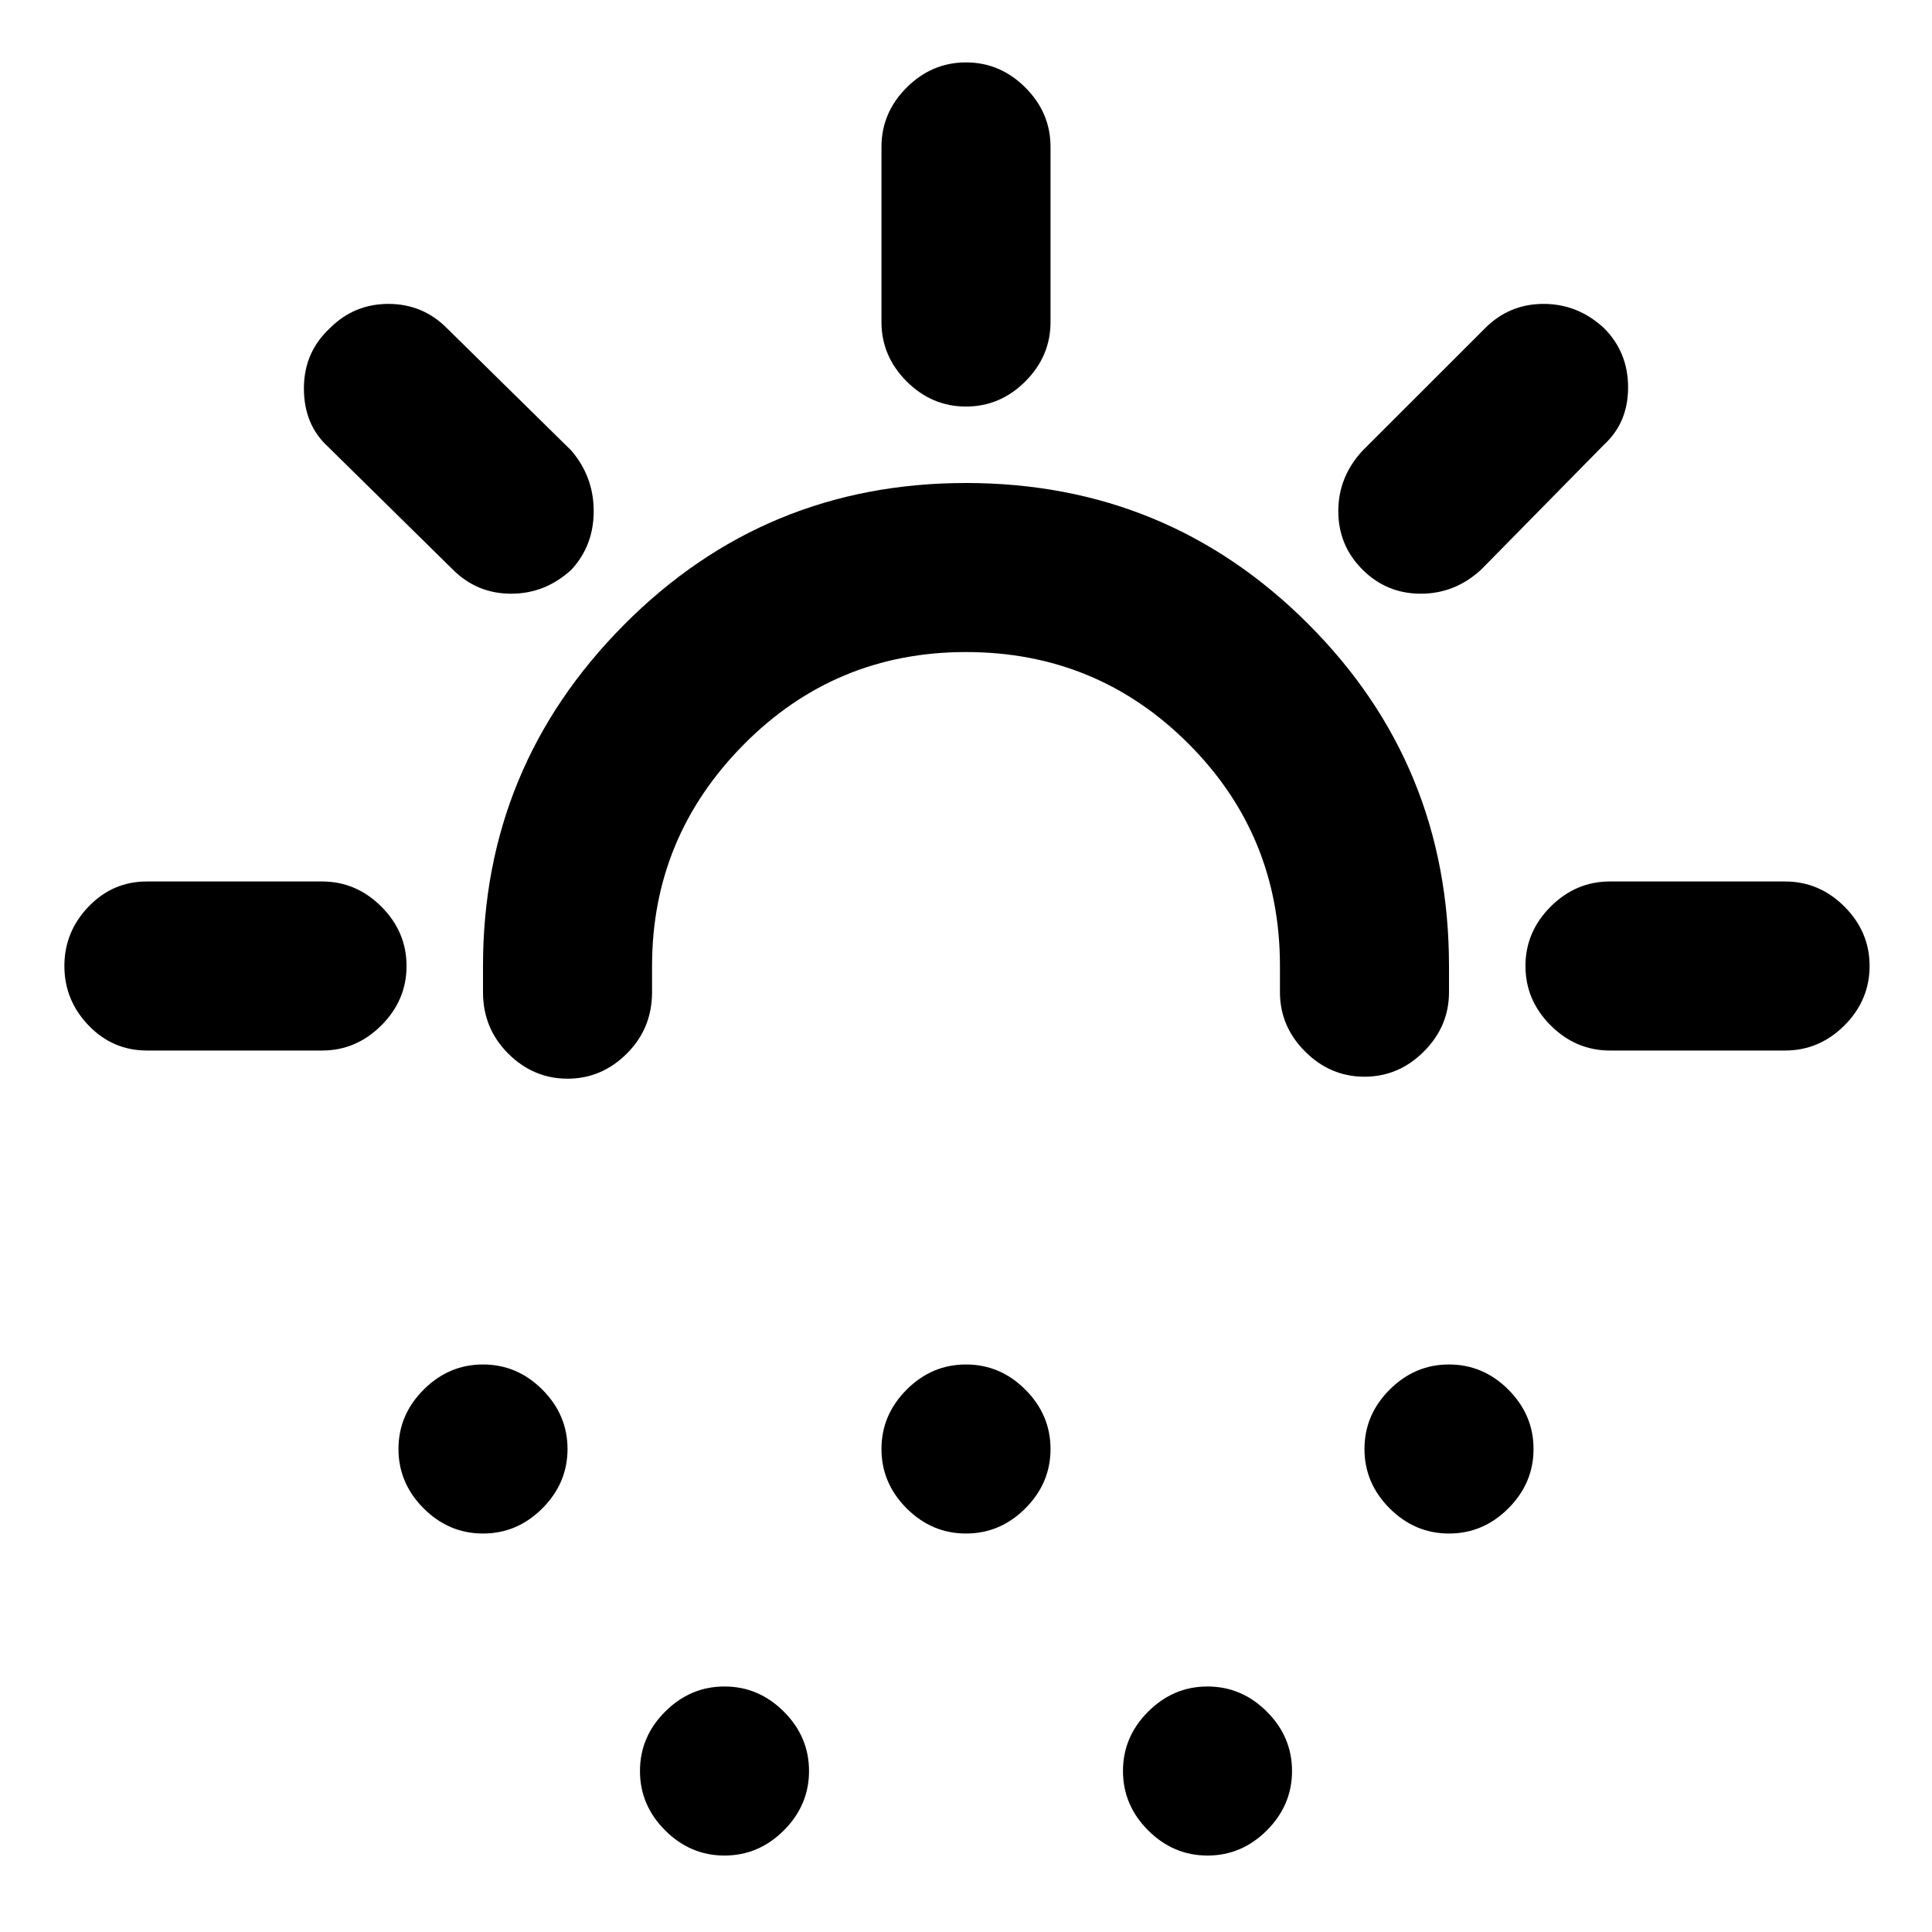 <svg xmlns="http://www.w3.org/2000/svg" height="40" width="40"><path d="M11.75 22.333q-.708 0-1.229-.521-.521-.52-.521-1.27V20q0-4.125 2.917-7.062Q15.833 10 20 10t7.083 2.917Q30 15.833 30 20v.542q0 .708-.521 1.229-.521.521-1.229.521-.708 0-1.229-.521-.521-.521-.521-1.229V20q0-2.708-1.896-4.604T20 13.5q-2.708 0-4.604 1.917Q13.5 17.333 13.5 20v.542q0 .75-.521 1.27-.521.521-1.229.521ZM10 31.75q-.708 0-1.229-.521Q8.25 30.708 8.25 30q0-.708.521-1.229.521-.521 1.229-.521.708 0 1.229.521.521.521.521 1.229 0 .708-.521 1.229-.521.521-1.229.521Zm20 0q-.708 0-1.229-.521-.521-.521-.521-1.229 0-.708.521-1.229.521-.521 1.229-.521.708 0 1.229.521.521.521.521 1.229 0 .708-.521 1.229-.521.521-1.229.521Zm-15 6.667q-.708 0-1.229-.521-.521-.521-.521-1.229 0-.709.521-1.229.521-.521 1.229-.521.708 0 1.229.521.521.52.521 1.229 0 .708-.521 1.229-.521.521-1.229.521Zm5-6.667q-.708 0-1.229-.521-.521-.521-.521-1.229 0-.708.521-1.229.521-.521 1.229-.521.708 0 1.229.521.521.521.521 1.229 0 .708-.521 1.229-.521.521-1.229.521Zm5 6.667q-.708 0-1.229-.521-.521-.521-.521-1.229 0-.709.521-1.229.521-.521 1.229-.521.708 0 1.229.521.521.52.521 1.229 0 .708-.521 1.229-.521.521-1.229.521Zm-5-30q-.708 0-1.229-.521-.521-.521-.521-1.229V3.042q0-.709.521-1.229.521-.521 1.229-.521.708 0 1.229.521.521.52.521 1.229v3.625q0 .708-.521 1.229-.521.521-1.229.521Zm8.208 3.375q-.5-.5-.5-1.209 0-.708.5-1.25l2.542-2.541q.5-.5 1.208-.5.709 0 1.25.5.5.5.5 1.229 0 .729-.5 1.187l-2.541 2.584q-.542.5-1.25.5-.709 0-1.209-.5Zm5.125 9.958q-.708 0-1.229-.521-.521-.521-.521-1.229 0-.708.521-1.229.521-.521 1.229-.521h3.625q.709 0 1.23.521.52.521.52 1.229 0 .708-.52 1.229-.521.521-1.23.521ZM9.375 11.792 6.792 9.25q-.5-.458-.5-1.208t.541-1.25q.5-.5 1.209-.5.708 0 1.208.5l2.583 2.541q.459.542.459 1.25 0 .709-.459 1.209-.541.5-1.25.5-.708 0-1.208-.5ZM3.042 21.75q-.709 0-1.209-.521-.5-.521-.5-1.229 0-.708.5-1.229.5-.521 1.209-.521h3.625q.708 0 1.229.521.521.521.521 1.229 0 .708-.521 1.229-.521.521-1.229.521Z"/></svg>